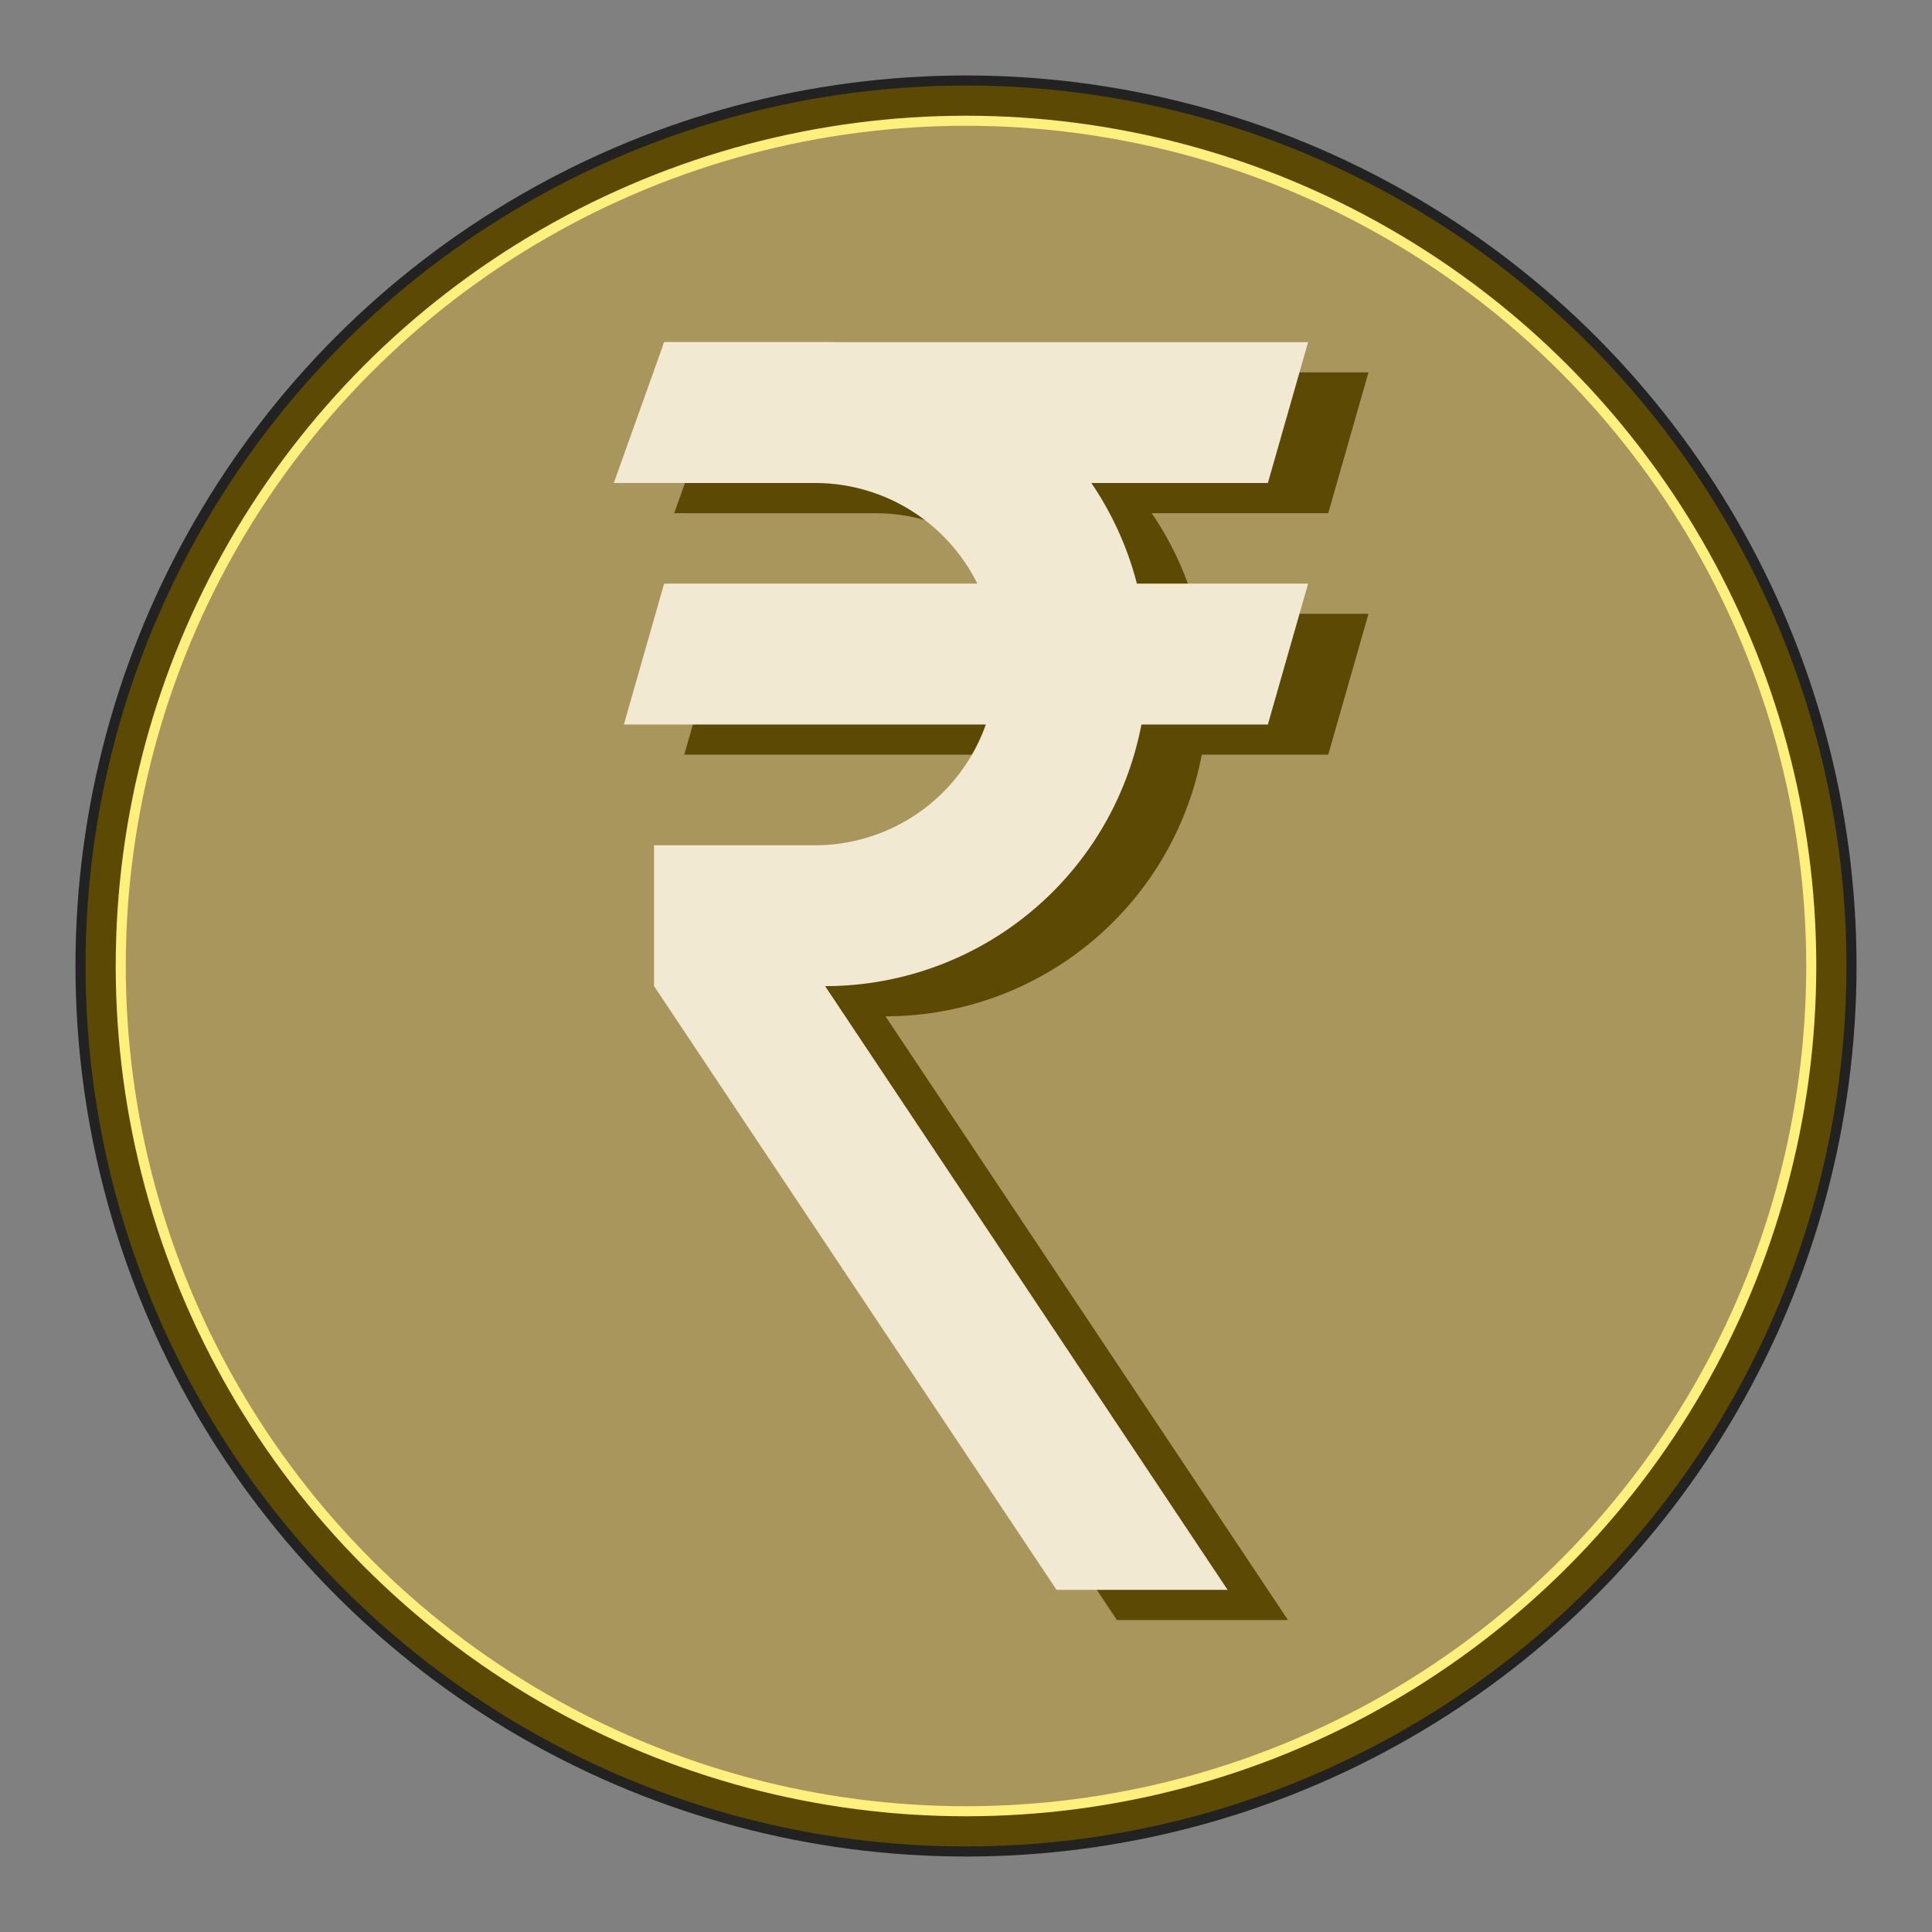<?xml version="1.0" encoding="UTF-8"?>
<svg xmlns="http://www.w3.org/2000/svg" version="1.1" height="48px" width="48px" viewBox="0 0 192 192">
  <rect x="0" y="0" width="192" height="192" fill="#808080" stroke="none"/>
  <circle cx="96" cy="96" r="88" style="fill:#5B4904;stroke:#222"/>
  <circle cx="96" cy="96" r="84" style="fill:#A8965D;stroke:#FFEF7C"/>
  <path style="fill:#5B4904" d="m 72,37 16,0 a 32,32 0 0 1 0,64 l 40,60 -17,0 -40,-60 0,-14 16,0 a 18,18 0 0 0 0,-36 l -20,0 z"/>
  <path style="fill:#5B4904" d="m 72,37 64,0 -4,14 -64,0 z m 0,24 64,0 -4,14 -64,0 z"/>
  <path style="fill:#F2E9D2" d="m 66,34 16,0 a 32,32 0 0 1 0,64 l 40,60 -17,0 -40,-60 0,-14 16,0 a 18,18 0 0 0 0,-36 l -20,0 z"/>
  <path style="fill:#F2E9D2" d="m 66,34 64,0 -4,14 -64,0 z m 0,24 64,0 -4,14 -64,0 z"/>
</svg>
